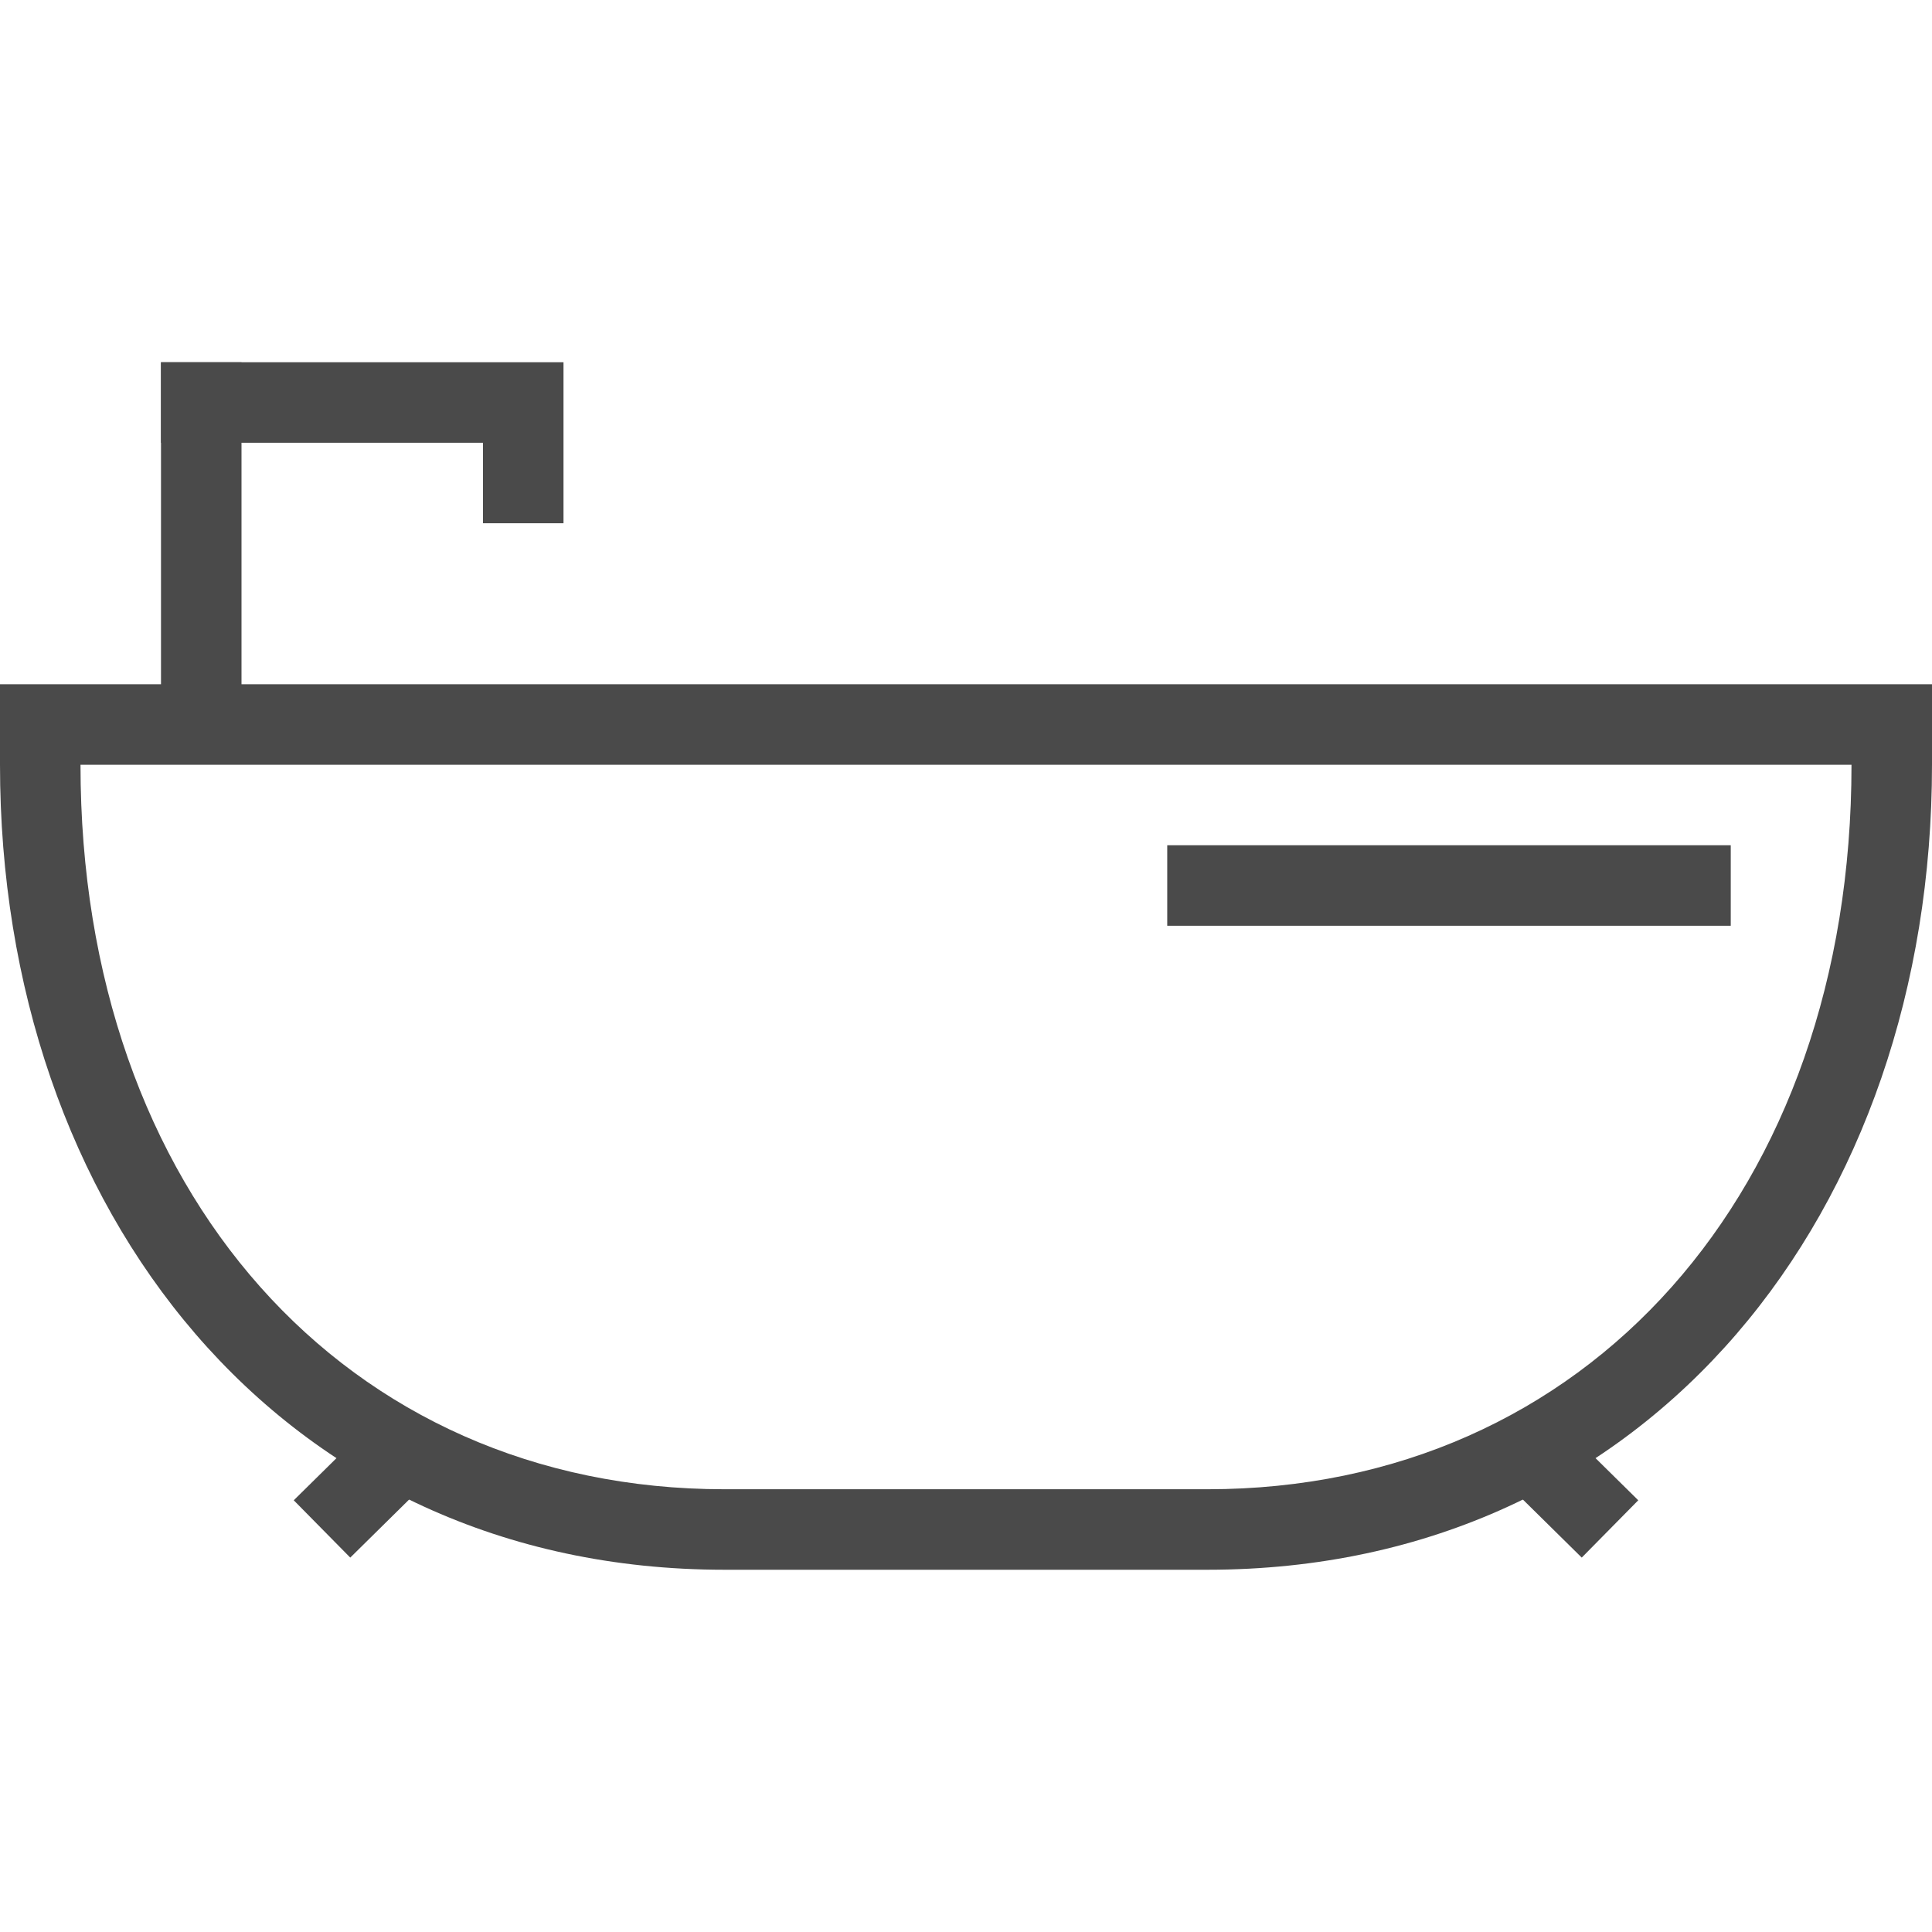 <?xml version="1.0" encoding="UTF-8"?>
<svg width="48px" height="48px" viewBox="0 0 48 48" version="1.1" xmlns="http://www.w3.org/2000/svg" xmlns:xlink="http://www.w3.org/1999/xlink">
    <!-- Generator: Sketch 42 (36781) - http://www.bohemiancoding.com/sketch -->
    <title>06-bathrooms</title>
    <desc>Created with Sketch.</desc>
    <defs></defs>
    <g id="Page-1" stroke="none" stroke-width="1" fill="none" fill-rule="evenodd">
        <g id="06-bathrooms">
            <rect id="Rectangle-9" fill-opacity="0" fill="#FFFFFF" x="0" y="0" width="48" height="48"></rect>
            <path d="M48,17 L0,17 L0,19 C0,30.046 6.954,39 18,39 L30,39 C41.046,39 48,30.046 48,19 L48,17 Z M46,19 C46,29.598 39.421,37 30,37 L18,37 C8.579,37 2,29.598 2,19 L46,19 L46,19 Z" id="Page-1" fill="#4A4A4A"></path>
            <rect id="Rectangle-3" fill="#4A4A4A" x="29" y="21" width="14" height="2"></rect>
            <rect id="Rectangle-5" fill="#4A4A4A" x="4" y="9" width="2" height="9"></rect>
            <rect id="Rectangle-5" fill="#4A4A4A" x="4" y="9" width="8" height="2"></rect>
            <rect id="Rectangle-5" fill="#4A4A4A" x="12" y="9" width="2" height="4"></rect>
            <path d="M9.298,35.302 L7.298,37.274 L8.702,38.698 L10.702,36.726 L9.298,35.302 Z M10.702,36.726 L9.298,35.302 L7.298,37.274 L8.702,38.698 L10.702,36.726 Z" id="Path-5" fill="#4A4A4A" fill-rule="nonzero"></path>
            <path d="M37.298,36.726 L39.298,38.698 L40.702,37.274 L38.702,35.302 L37.298,36.726 Z M38.702,35.302 L37.298,36.726 L39.298,38.698 L40.702,37.274 L38.702,35.302 Z" id="Path-5" fill="#4A4A4A" fill-rule="nonzero"></path>
        </g>
    </g>
</svg>